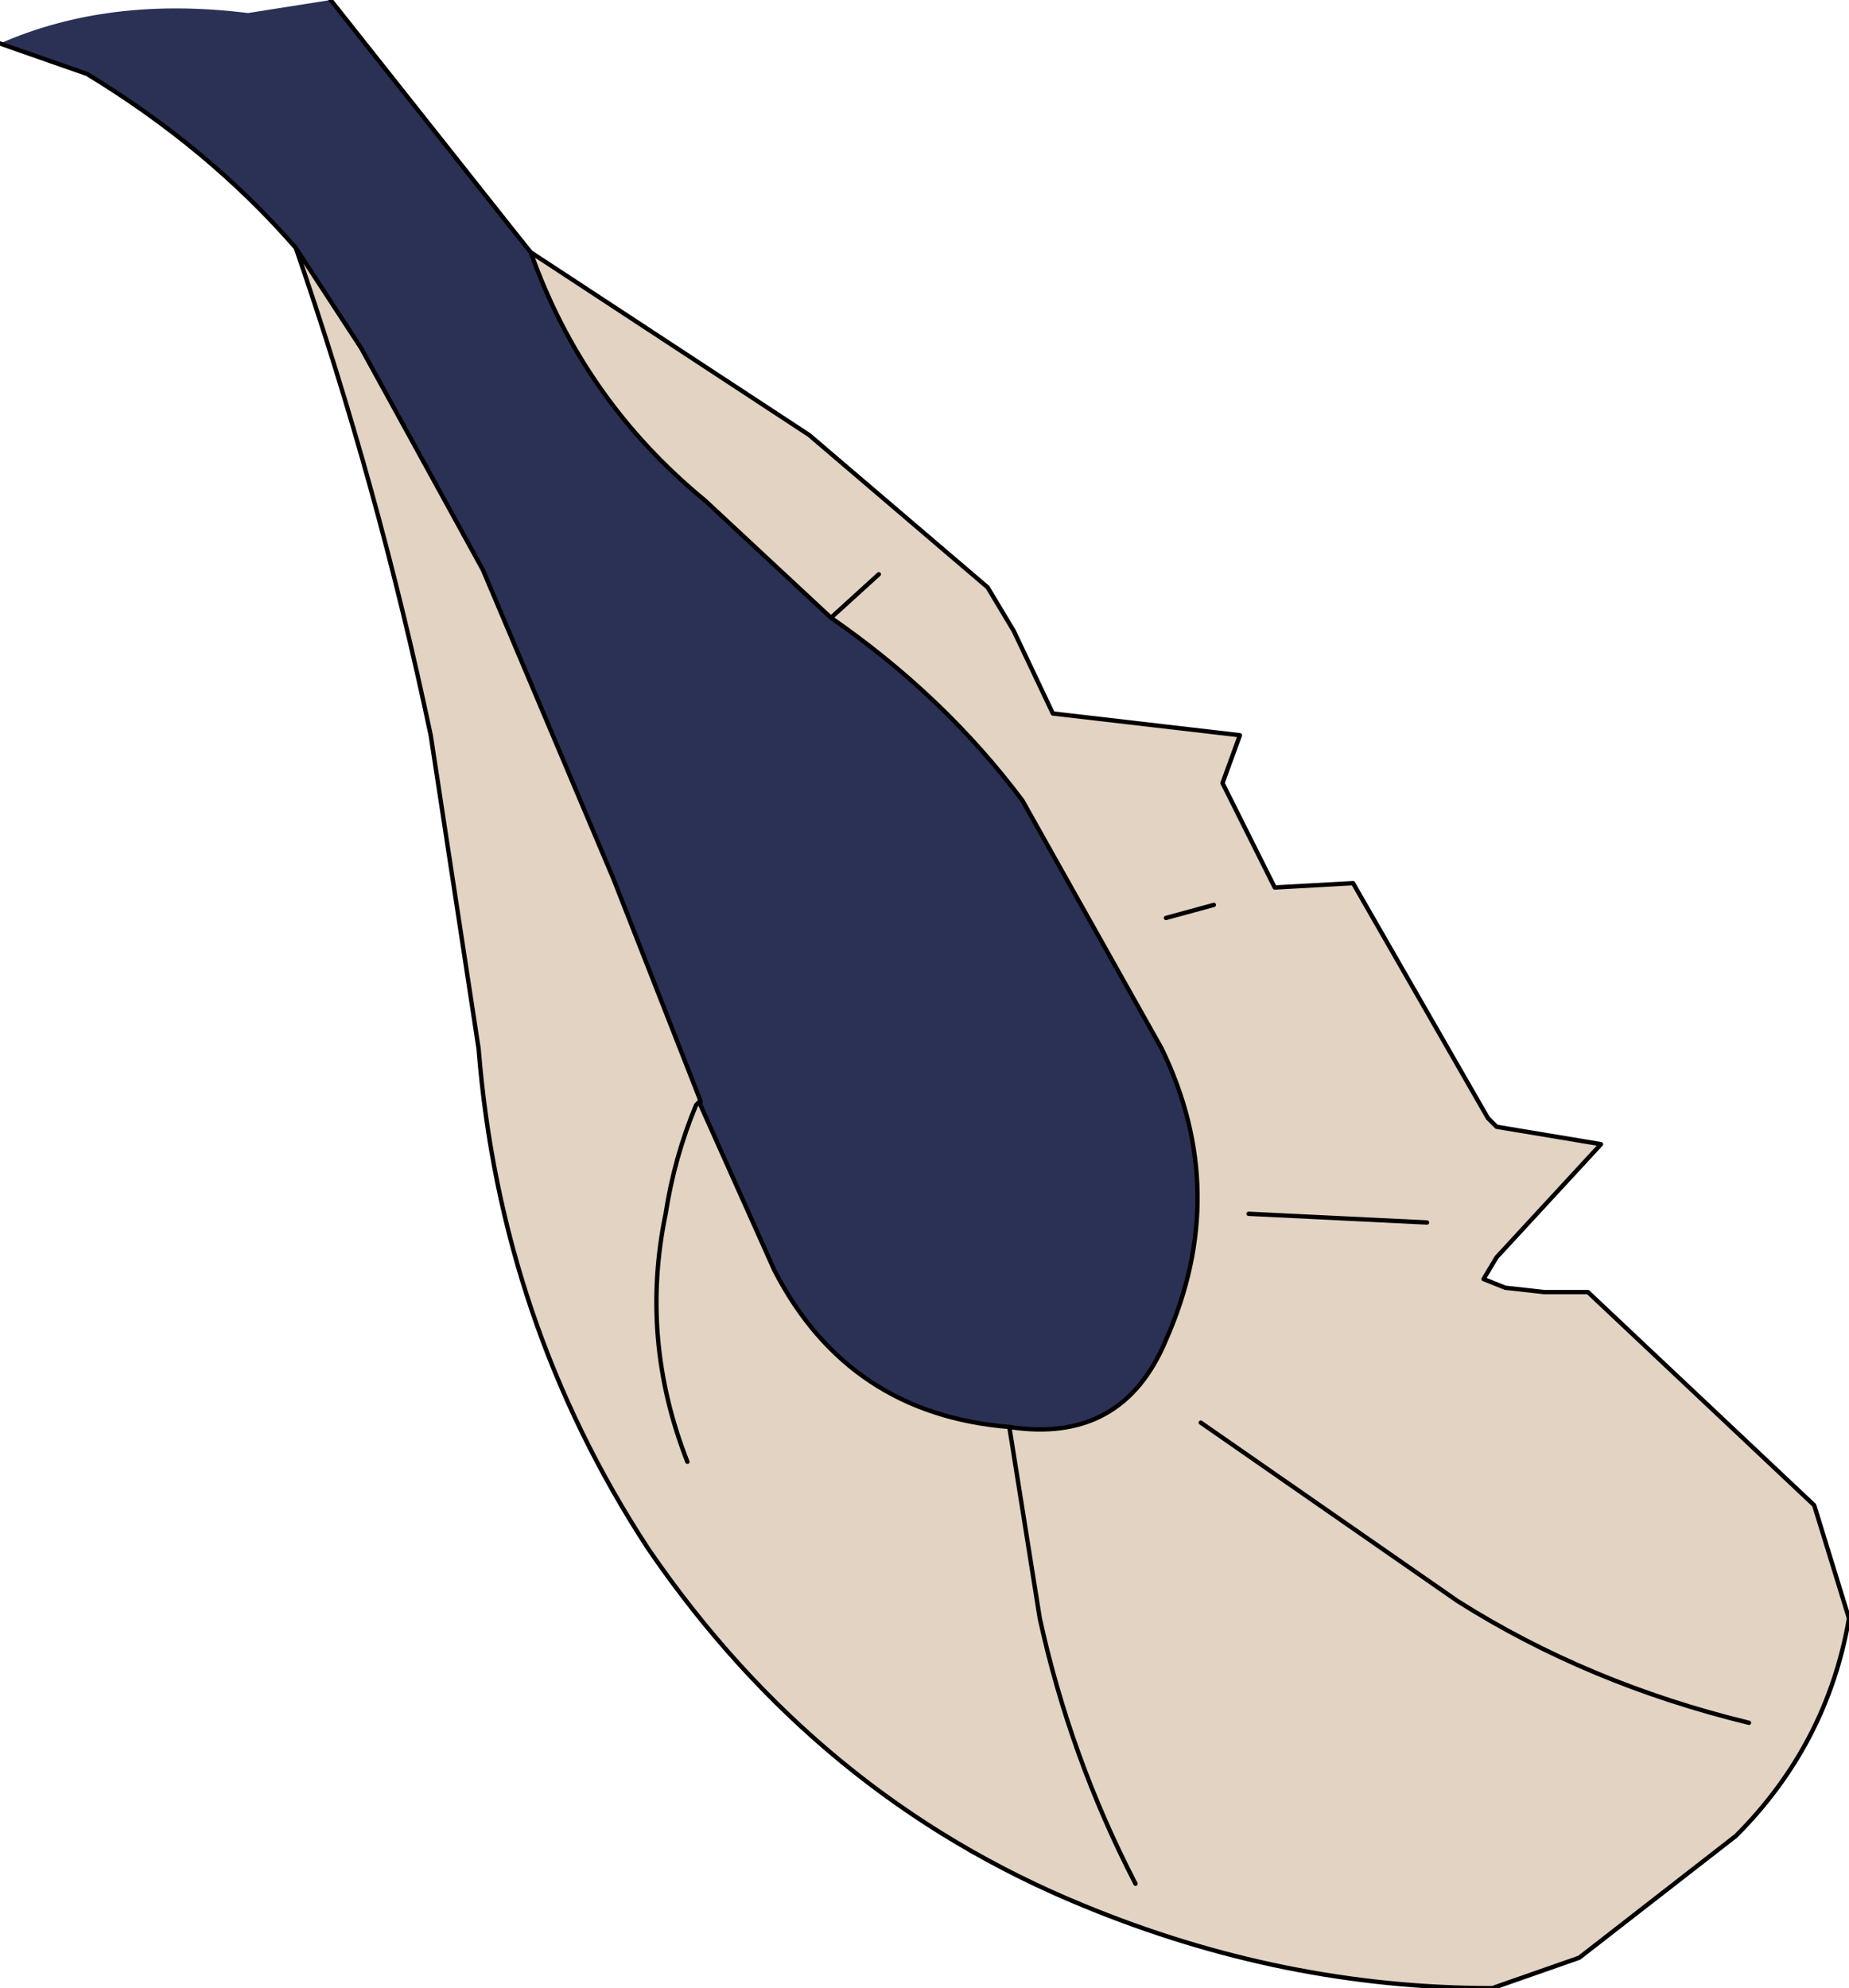 <?xml version="1.0" encoding="UTF-8" standalone="no"?>
<svg xmlns:xlink="http://www.w3.org/1999/xlink" height="22.85px" width="21.25px" xmlns="http://www.w3.org/2000/svg">
  <g transform="matrix(1.0, 0.0, 0.0, 1.0, -0.65, 0.3)">
    <path d="M0.65 0.2 Q1.9 -0.35 3.5 -0.15 L4.45 -0.3 6.55 2.35 6.75 2.6 Q7.35 4.3 8.75 5.45 L10.2 6.8 Q11.5 7.7 12.4 8.9 L14.0 11.75 Q14.8 13.4 14.05 15.1 13.55 16.3 12.25 16.1 10.4 15.95 9.55 14.3 L8.7 12.4 8.7 12.35 7.7 9.8 6.2 6.25 4.8 3.7 4.05 2.55 Q3.05 1.4 1.65 0.55 L0.65 0.2" fill="#2b3155" fill-rule="evenodd" stroke="none"/>
    <path d="M6.75 2.6 L9.95 4.7 12.0 6.45 12.3 6.95 12.75 7.9 14.9 8.15 14.7 8.7 15.3 9.9 16.2 9.85 17.75 12.55 17.85 12.65 19.05 12.85 17.85 14.15 17.7 14.4 17.95 14.5 18.4 14.55 18.9 14.55 21.5 17.0 21.9 18.3 Q21.65 19.75 20.6 20.8 L18.8 22.2 17.8 22.55 Q15.4 22.55 13.1 21.6 10.05 20.35 8.1 17.5 6.4 14.9 6.15 11.75 L5.6 8.15 Q5.0 5.3 4.05 2.55 L4.8 3.7 6.2 6.25 7.7 9.8 8.7 12.35 8.65 12.4 8.7 12.4 9.55 14.3 Q10.4 15.95 12.25 16.1 13.55 16.3 14.05 15.1 14.8 13.4 14.0 11.75 L12.4 8.9 Q11.5 7.7 10.2 6.8 L10.75 6.3 10.2 6.8 8.75 5.45 Q7.35 4.3 6.75 2.6 M14.05 10.25 L14.6 10.1 14.05 10.25 M13.7 21.35 Q12.95 19.9 12.6 18.3 L12.25 16.1 12.6 18.3 Q12.95 19.9 13.7 21.35 M14.45 16.05 L17.4 18.1 Q18.9 19.05 20.75 19.5 18.9 19.05 17.4 18.1 L14.45 16.05 M15.0 13.65 L17.05 13.75 15.0 13.65 M8.55 16.5 Q8.0 15.1 8.3 13.65 8.4 13.0 8.65 12.4 8.4 13.0 8.3 13.65 8.0 15.1 8.55 16.5" fill="#cfb59c" fill-opacity="0.6" fill-rule="evenodd" stroke="none"/>
    <path d="M4.45 -0.3 L6.55 2.35 6.75 2.6 9.95 4.7 12.0 6.45 12.3 6.95 12.75 7.9 14.9 8.15 14.7 8.7 15.3 9.9 16.2 9.85 17.75 12.55 17.85 12.65 19.05 12.85 17.85 14.15 17.7 14.4 17.95 14.5 18.4 14.55 18.9 14.55 21.5 17.0 21.9 18.3 Q21.65 19.75 20.6 20.8 L18.8 22.2 17.8 22.55 Q15.4 22.55 13.1 21.6 10.05 20.35 8.1 17.5 6.4 14.9 6.15 11.75 L5.6 8.15 Q5.0 5.3 4.05 2.55 3.05 1.4 1.65 0.55 L0.65 0.2 M10.2 6.8 Q11.5 7.7 12.4 8.9 L14.0 11.75 Q14.8 13.4 14.05 15.1 13.55 16.3 12.25 16.1 L12.6 18.3 Q12.95 19.9 13.7 21.35 M14.6 10.1 L14.05 10.25 M10.2 6.8 L10.75 6.3 M6.75 2.6 Q7.35 4.3 8.75 5.45 L10.2 6.8 M4.05 2.55 L4.8 3.7 6.2 6.25 7.7 9.8 8.7 12.35 8.7 12.4 9.55 14.3 Q10.4 15.95 12.25 16.1 M8.65 12.4 Q8.4 13.0 8.3 13.65 8.0 15.1 8.55 16.5 M17.05 13.75 L15.0 13.65 M20.75 19.5 Q18.9 19.05 17.4 18.1 L14.45 16.05 M8.7 12.35 L8.65 12.4" fill="none" stroke="#000000" stroke-linecap="round" stroke-linejoin="round" stroke-width="0.05"/>
  </g>
</svg>
